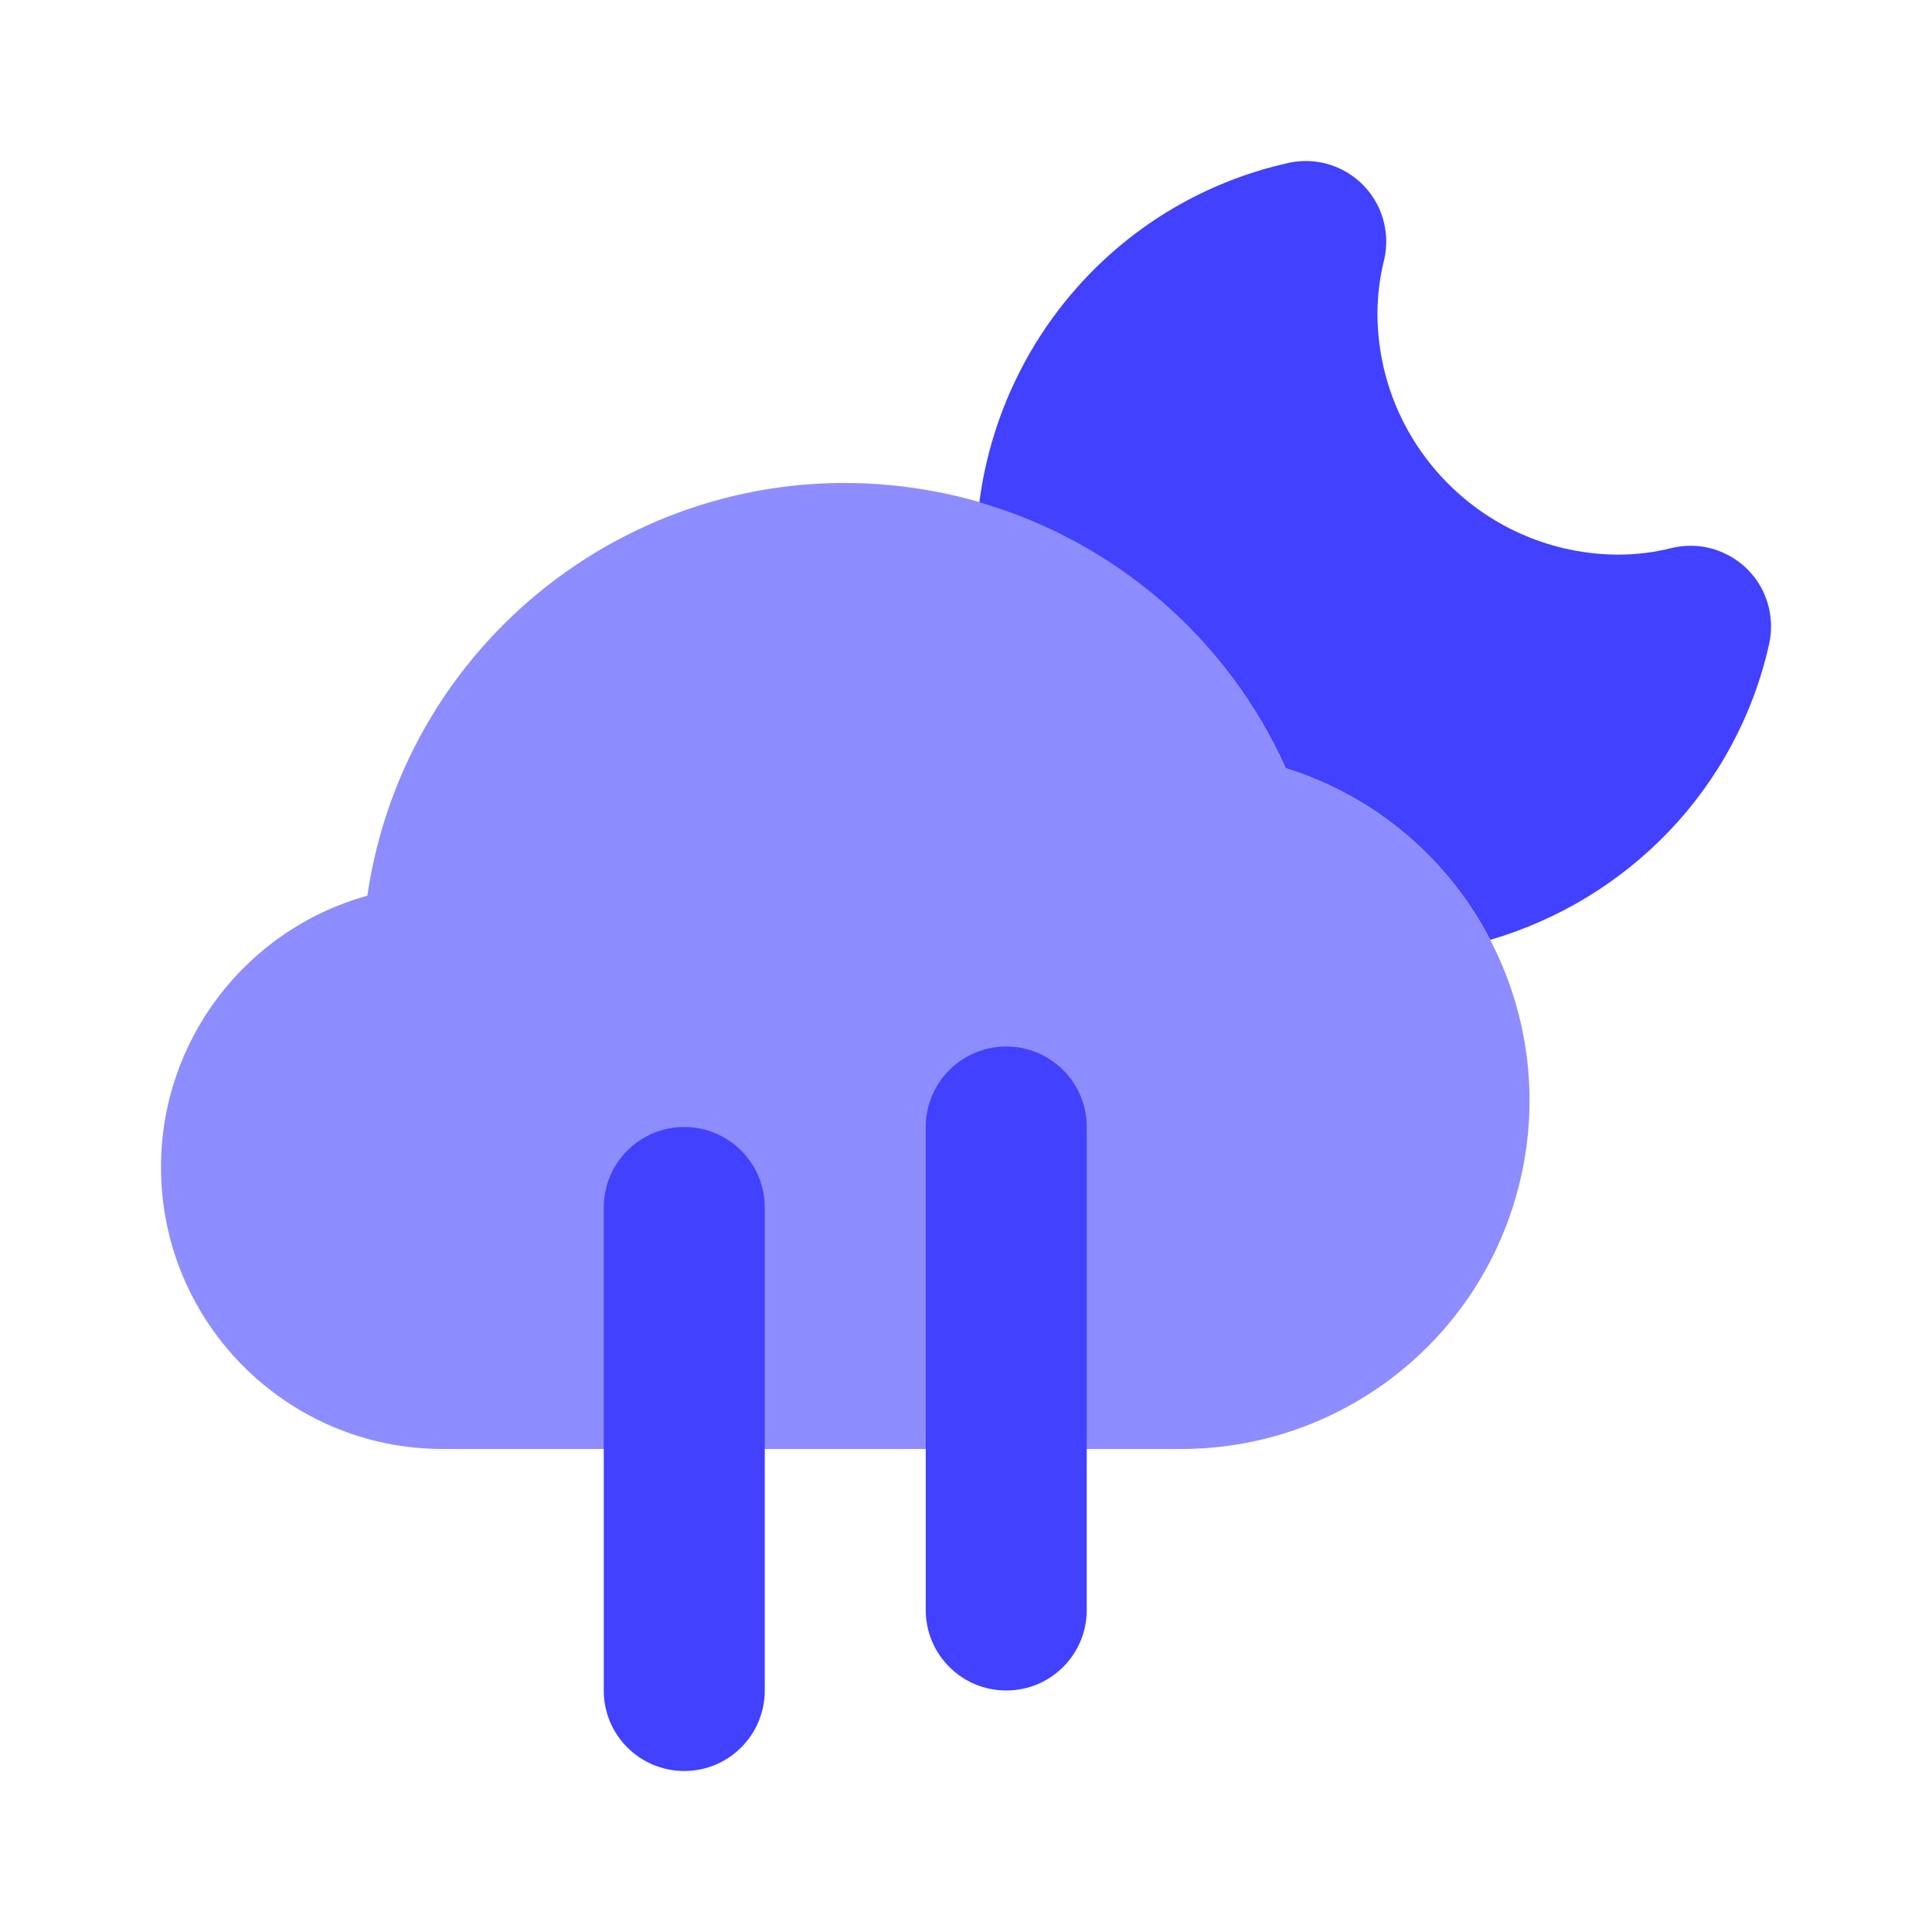 <svg xmlns="http://www.w3.org/2000/svg" enable-background="new 0 0 24 24" viewBox="0 0 24 24"><path fill="#8d8dff" d="M14.666,18H5.5c-1.933-0-3.5-1.568-3.5-3.501c0-1.572,1.049-2.951,2.563-3.372c0.481-3.277,3.528-5.544,6.805-5.063c2.027,0.297,3.762,1.609,4.601,3.478c2.281,0.717,3.548,3.147,2.831,5.428C18.233,16.775,16.559,18.002,14.666,18z"/><path fill="#4141ff" d="M21.972 7.544c-.13-.537-.671-.866-1.207-.736-.214.054-.434.081-.654.082-1.656-.002-2.998-1.344-3-3 .001-.222.029-.442.082-.657.036-.15.036-.306.002-.456-.123-.538-.66-.875-1.198-.751-2.06.462-3.565 2.166-3.831 4.214 1.678.486 3.078 1.684 3.805 3.302 1.142.359 2.03 1.148 2.542 2.133 1.702-.498 3.059-1.87 3.463-3.671C22.01 7.852 22.009 7.695 21.972 7.544zM8.5 22c-.552 0-1-.447-1-.999 0-0 0-.001 0-.001v-6c0-.552.448-1 1-1s1 .448 1 1v6c0.0.552-.447 1-.999 1C8.501 22 8.5 22 8.5 22zM12.5 21c-.552 0-1-.447-1-.999 0-0 0-.001 0-.001v-6c0-.552.448-1 1-1s1 .448 1 1v6c0.0.552-.447 1-.999 1C12.501 21 12.5 21 12.5 21z"/></svg>